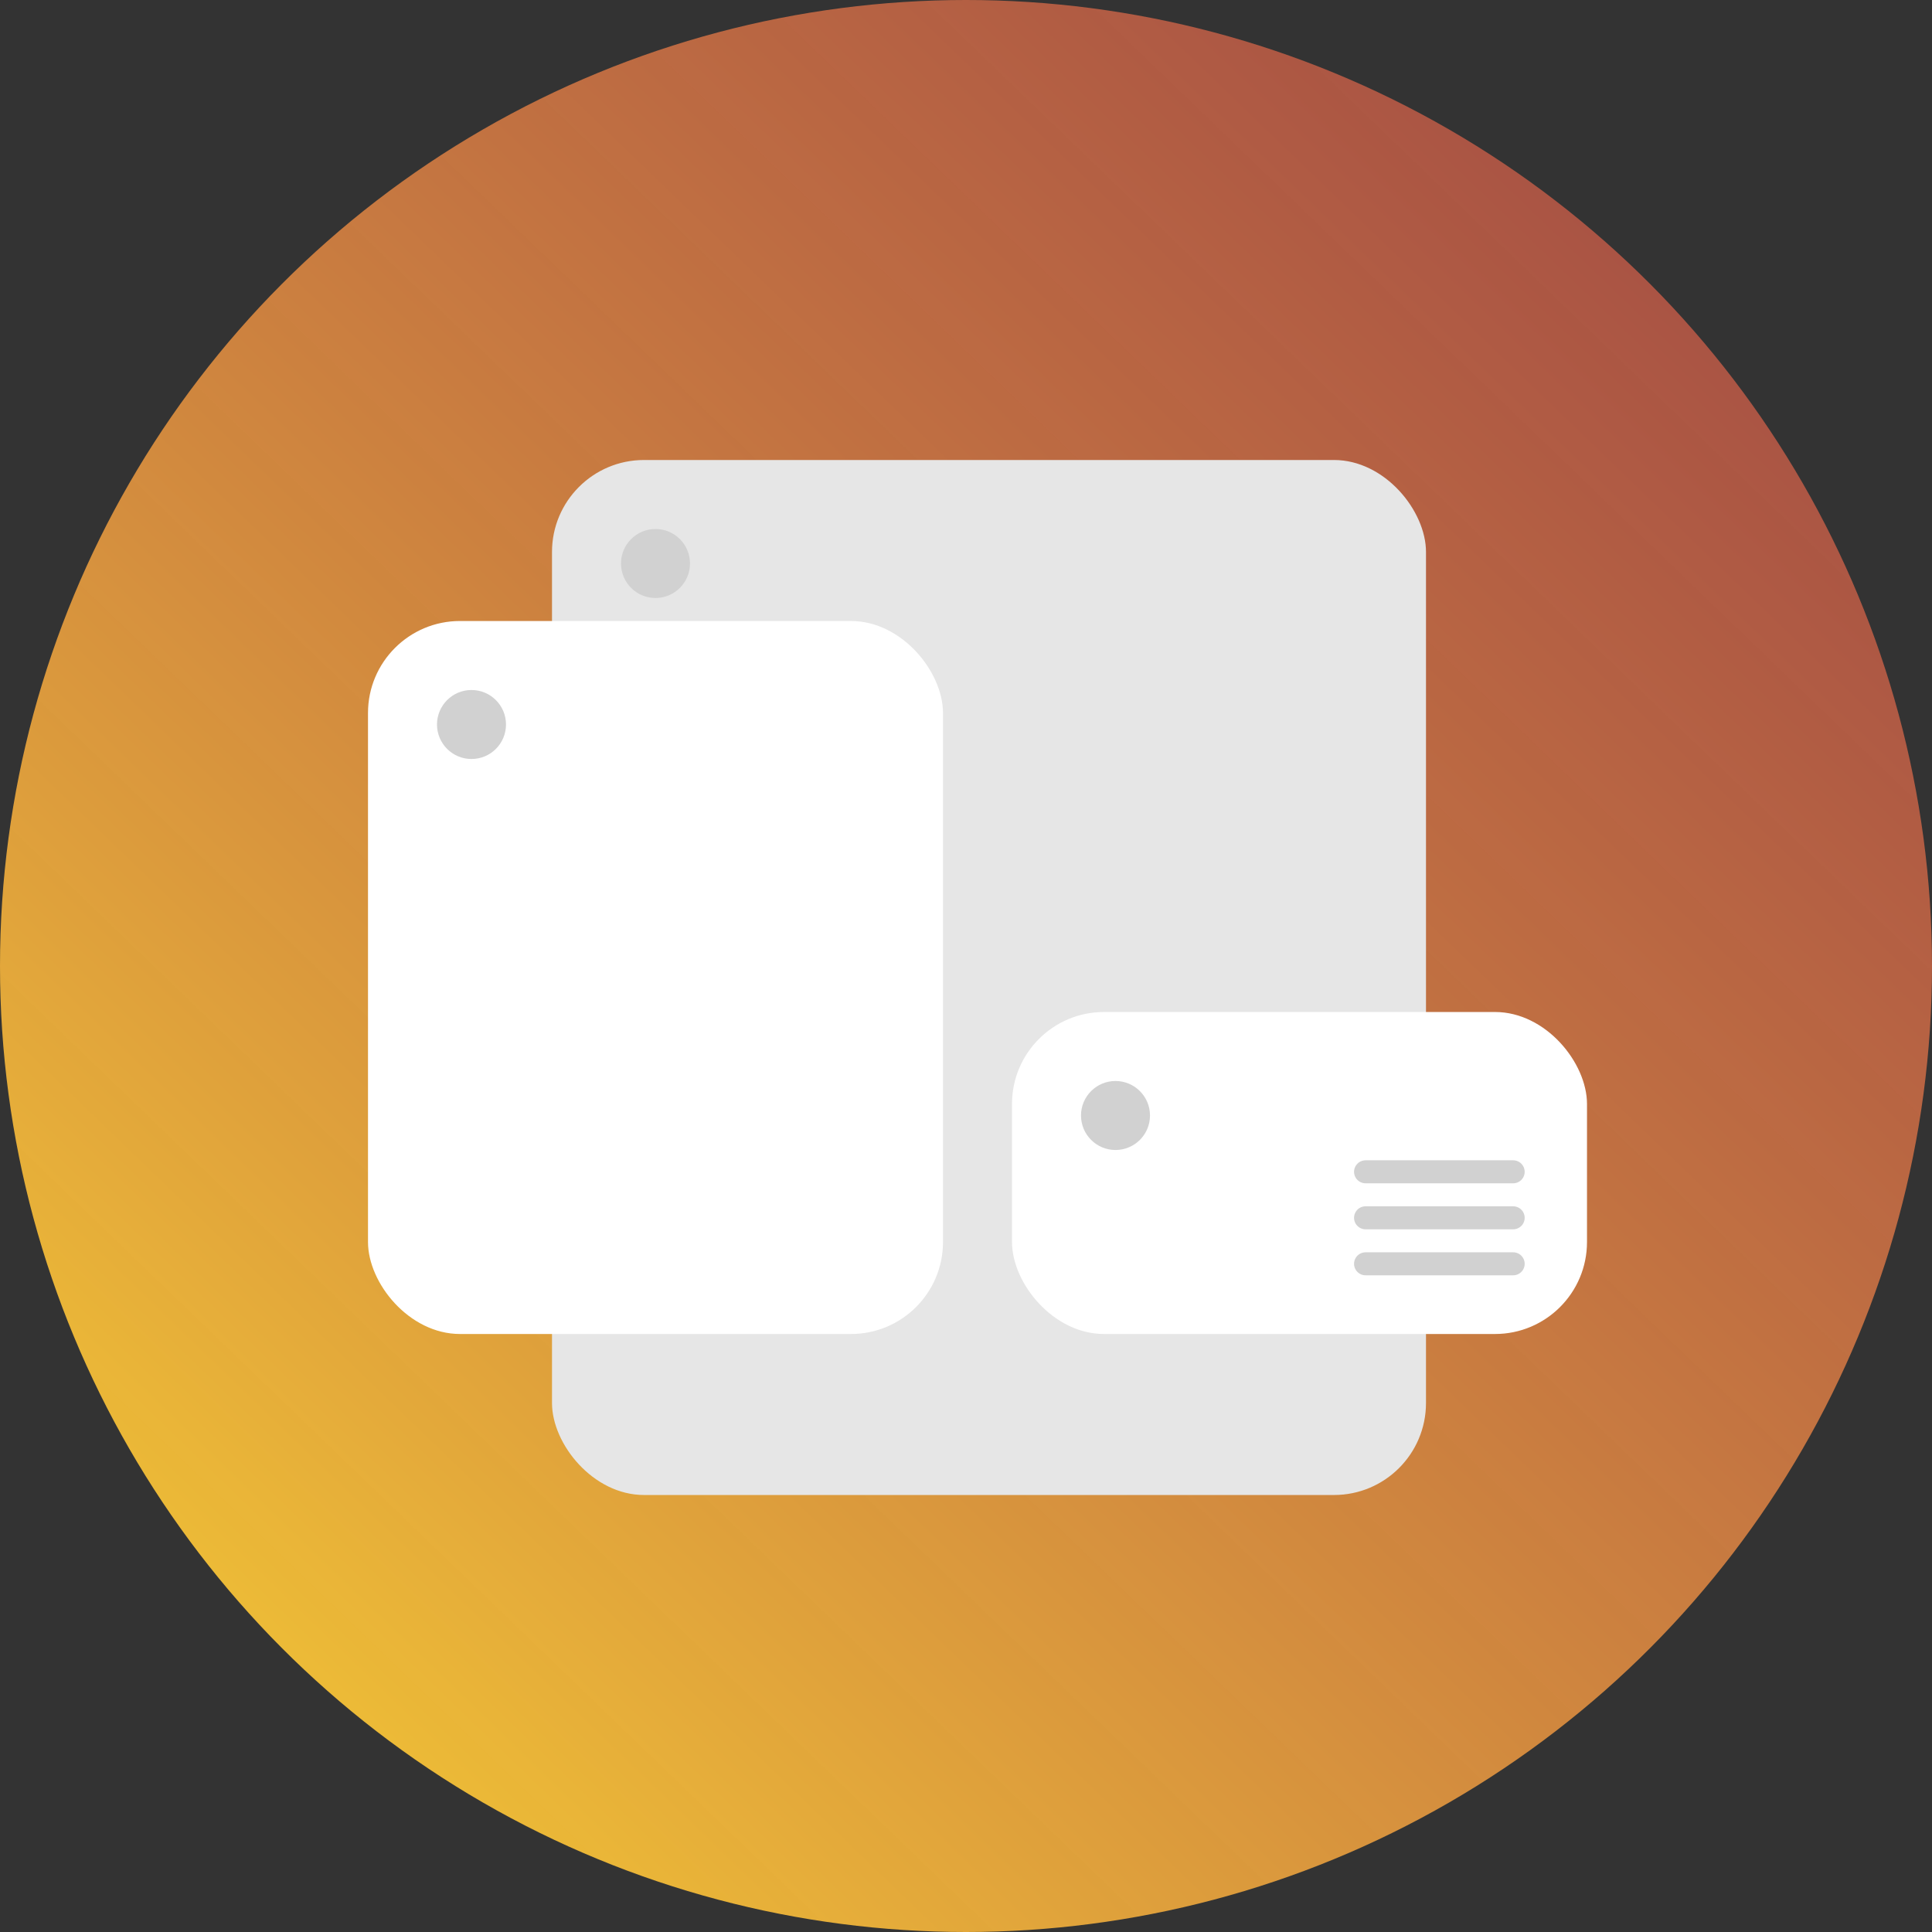 <svg xmlns="http://www.w3.org/2000/svg" width="84" height="84" viewBox="0 0 84 84">
    <rect x="0" y="0" width="84" height="84" fill="#333333" stroke="none"/>
    <defs>
        <linearGradient id="linear-gradient" x1=".033" x2="1.045" y1="1.05" gradientUnits="objectBoundingBox">
            <stop offset="0" stop-color="#fbda32"/>
            <stop offset="1" stop-color="#ff5656" stop-opacity=".502"/>
        </linearGradient>
        <style>
            .cls-3{fill:#fff}.cls-4{fill:#d1d1d1}.cls-5{fill:none;stroke:#d1d1d1;stroke-linecap:round}
        </style>
    </defs>
    <g id="Group_19" transform="translate(-84 -20)">
        <circle id="Ellipse_5" cx="42" cy="42" r="42" fill="url(#linear-gradient)" transform="translate(84 20)"/>
        <g id="Group_8" transform="translate(-1)">
            <rect id="Rectangle_27" width="38" height="45" fill="#e6e6e6" rx="4" transform="translate(109 40)"/>
            <g id="Group_7">
                <rect id="Rectangle_28" width="25" height="31" class="cls-3" rx="4" transform="translate(101 47)"/>
                <rect id="Rectangle_29" width="25" height="14" class="cls-3" rx="4" transform="translate(129 64)"/>
            </g>
            <circle id="Ellipse_12" cx="1.5" cy="1.5" r="1.5" class="cls-4" transform="translate(104 50)"/>
            <circle id="Ellipse_14" cx="1.5" cy="1.5" r="1.5" class="cls-4" transform="translate(112 43)"/>
            <circle id="Ellipse_13" cx="1.5" cy="1.5" r="1.5" class="cls-4" transform="translate(132 67)"/>
            <path id="Path_23" d="M144.372 70.948h6.418" class="cls-5"/>
            <path id="Path_24" d="M144.372 70.948h6.418" class="cls-5" transform="translate(0 2)"/>
            <path id="Path_25" d="M144.372 70.948h6.418" class="cls-5" transform="translate(0 4)"/>
        </g>
    </g>
</svg>
